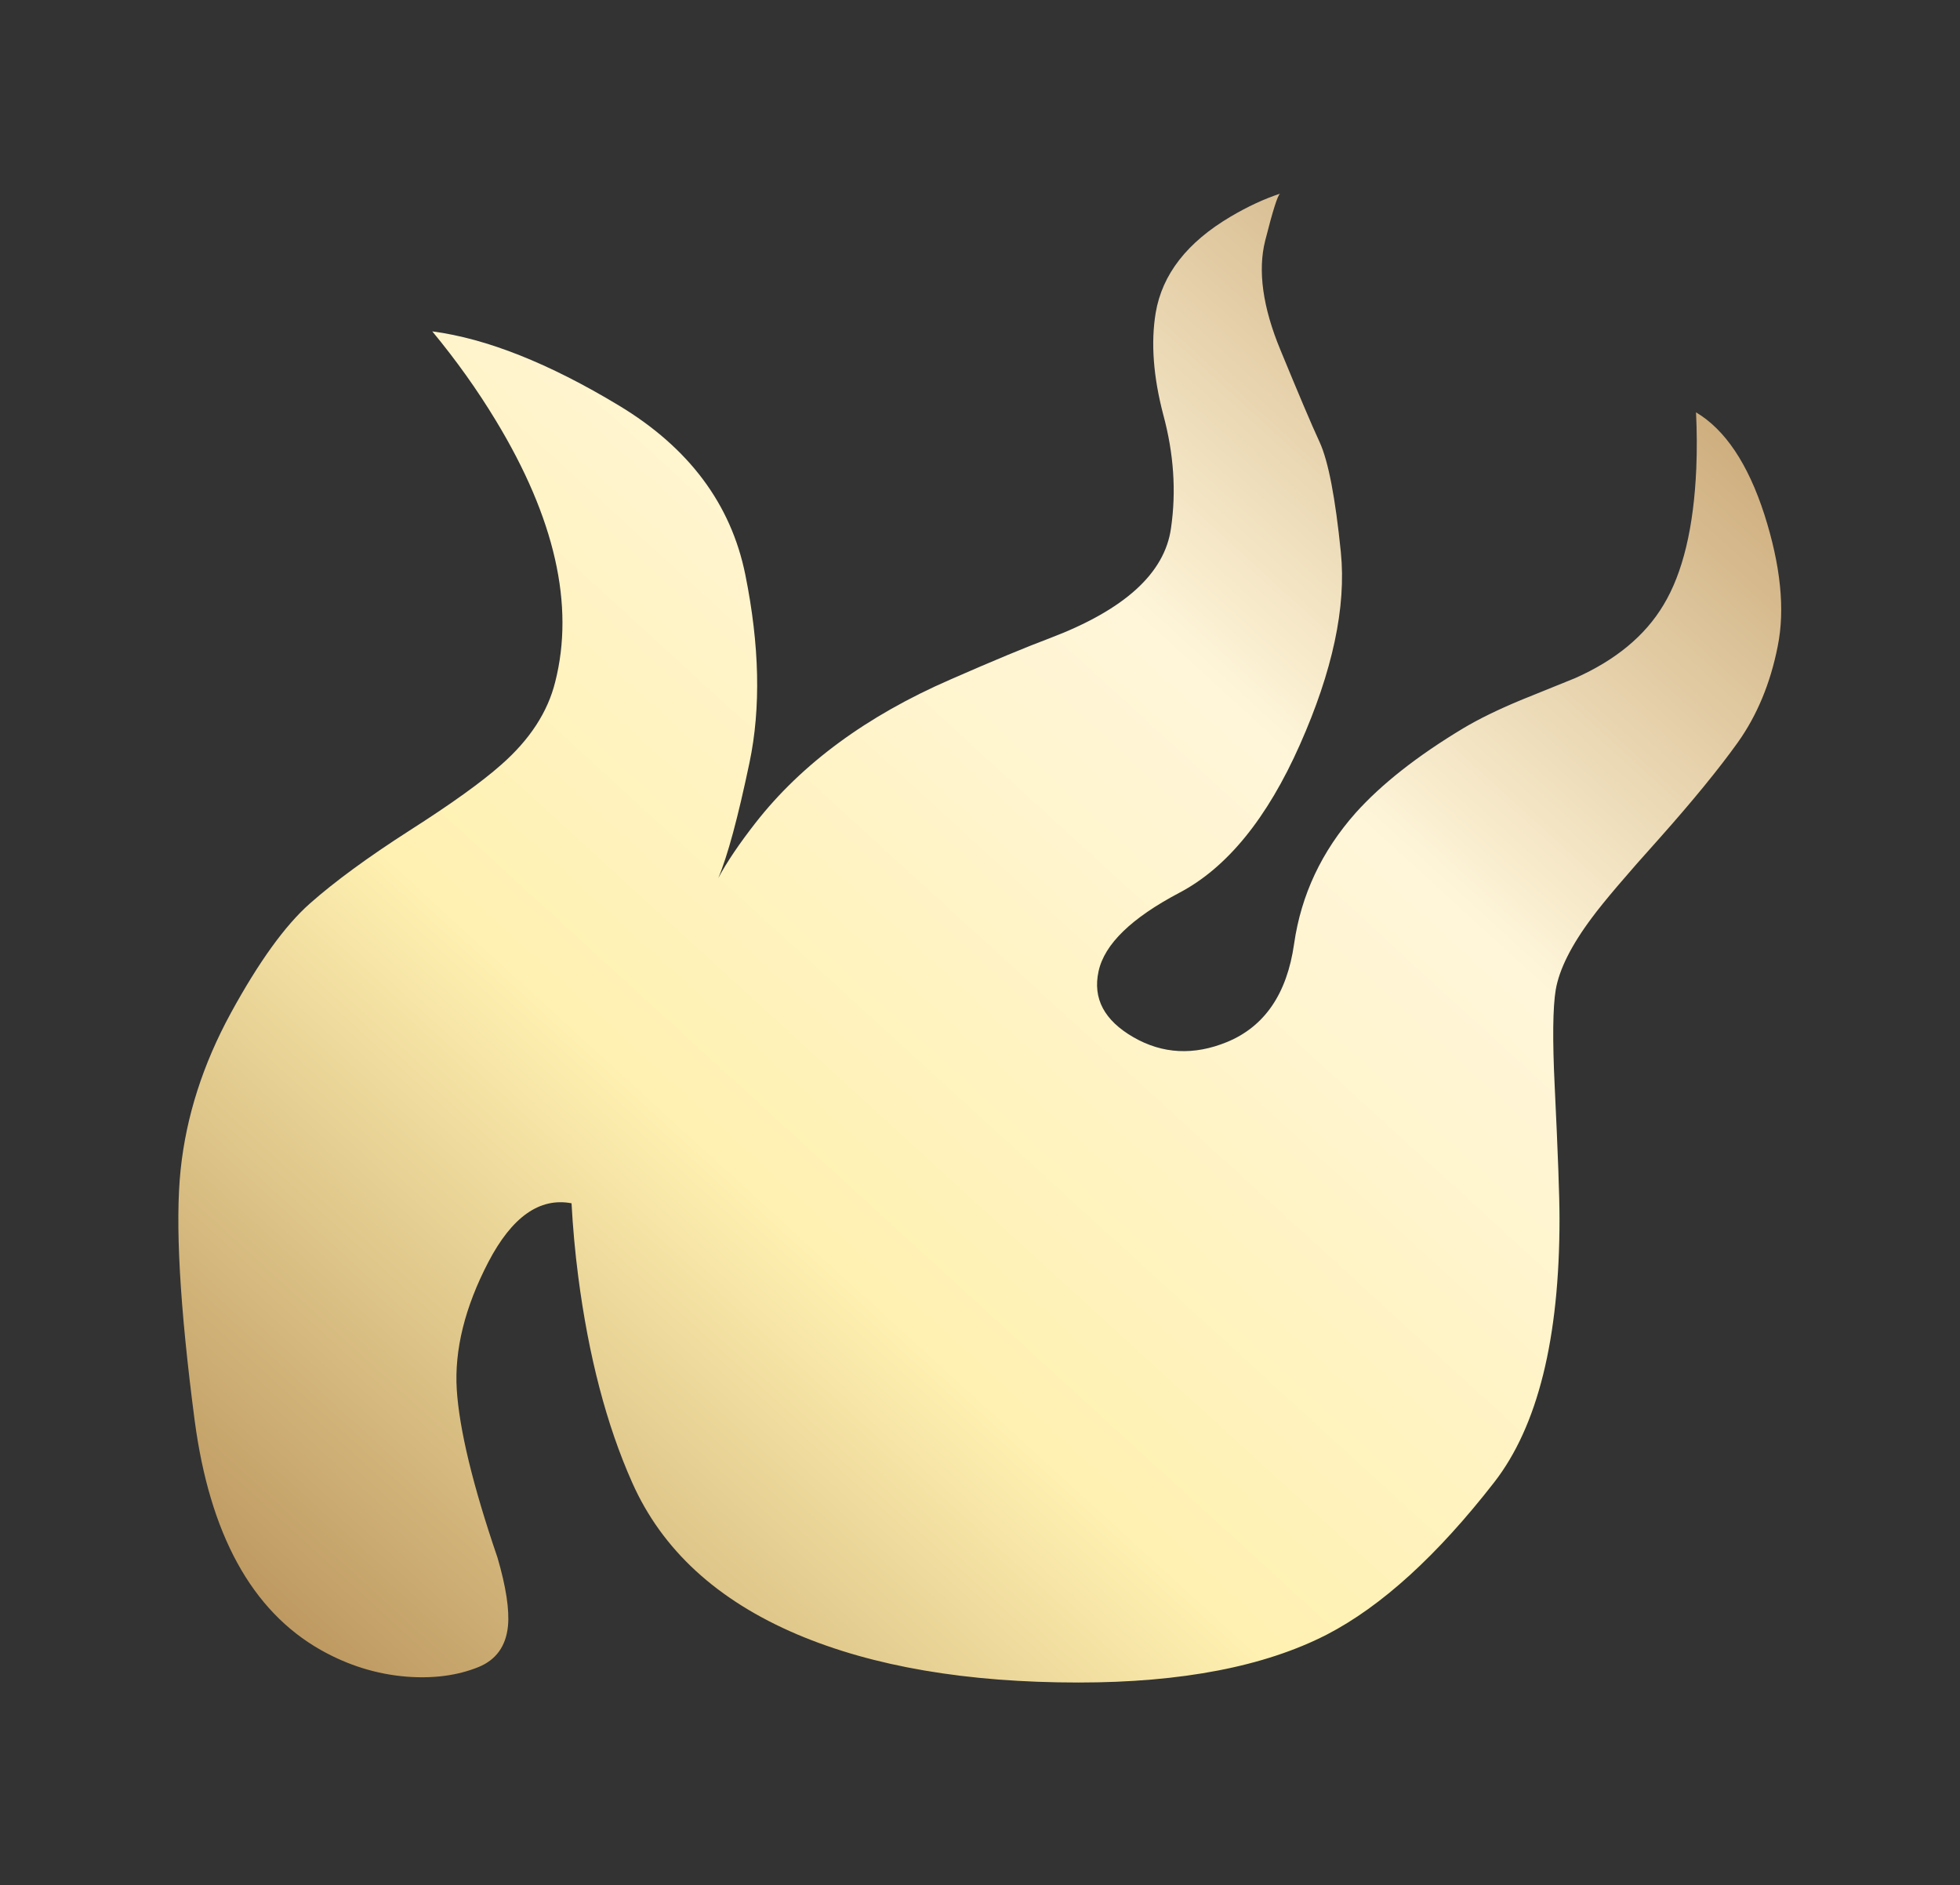 <?xml version="1.0" encoding="utf-8"?>
<!-- Generator: Adobe Illustrator 16.0.0, SVG Export Plug-In . SVG Version: 6.00 Build 0)  -->
<!DOCTYPE svg PUBLIC "-//W3C//DTD SVG 1.1//EN" "http://www.w3.org/Graphics/SVG/1.1/DTD/svg11.dtd">
<svg version="1.1" id="图层_1" xmlns="http://www.w3.org/2000/svg" xmlns:xlink="http://www.w3.org/1999/xlink" x="0px" y="0px"
	 width="30.093px" height="28.943px" viewBox="0 0 30.093 28.943" enable-background="new 0 0 30.093 28.943" xml:space="preserve">
<rect x="0" y="0" width="30.093" height="28.943" fill="#333333" stroke="none"/>
<rect y="0" fill="none" width="30.093" height="28.943"/>
<g>
	<g>
		
			<linearGradient id="SVGID_1_" gradientUnits="userSpaceOnUse" x1="-446.994" y1="282.617" x2="-447.993" y2="281.618" gradientTransform="matrix(24.61 0 0 -22.858 11027.527 6462.753)">
			<stop  offset="0" style="stop-color:#BB925B"/>
			<stop  offset="0.343" style="stop-color:#FFF6DA"/>
			<stop  offset="0.657" style="stop-color:#FFF1B1"/>
			<stop  offset="1" style="stop-color:#B38B54"/>
		</linearGradient>
		<path fill="url(#SVGID_1_)" d="M11.443,8.821c0.219,1.083,0.241,2.046,0.064,2.888c-0.177,0.843-0.336,1.433-0.479,1.771
			c0.133-0.249,0.324-0.53,0.572-0.848c0.708-0.906,1.706-1.641,2.993-2.201c0.661-0.29,1.171-0.501,1.528-0.635
			c1.144-0.435,1.762-0.995,1.858-1.688c0.082-0.563,0.043-1.144-0.118-1.739c-0.154-0.586-0.193-1.108-0.117-1.567
			c0.1-0.591,0.483-1.083,1.153-1.478c0.258-0.152,0.51-0.27,0.757-0.351c-0.037,0.022-0.113,0.263-0.229,0.722
			c-0.115,0.458-0.039,1.019,0.234,1.677c0.271,0.657,0.471,1.133,0.604,1.42c0.132,0.29,0.24,0.853,0.324,1.688
			c0.084,0.838-0.127,1.822-0.629,2.952c-0.502,1.132-1.121,1.891-1.854,2.275c-0.731,0.386-1.146,0.786-1.237,1.203
			c-0.092,0.419,0.088,0.755,0.535,1.013c0.448,0.258,0.928,0.282,1.436,0.074c0.578-0.238,0.922-0.741,1.031-1.508
			c0.108-0.752,0.424-1.422,0.945-2.01c0.393-0.438,0.943-0.873,1.654-1.3c0.24-0.143,0.531-0.285,0.879-0.43
			c0.191-0.078,0.47-0.191,0.835-0.338c0.622-0.276,1.075-0.65,1.358-1.123c0.297-0.491,0.465-1.19,0.504-2.097
			c0.012-0.283,0.01-0.57-0.004-0.861c0.446,0.265,0.797,0.788,1.049,1.567c0.25,0.782,0.32,1.457,0.205,2.025
			c-0.112,0.568-0.317,1.059-0.61,1.472c-0.295,0.412-0.695,0.901-1.201,1.47c-0.519,0.577-0.864,0.984-1.04,1.222
			c-0.318,0.425-0.503,0.795-0.557,1.108c-0.045,0.27-0.051,0.764-0.016,1.481c0.049,1.016,0.074,1.695,0.074,2.037
			c0,1.836-0.334,3.184-1.004,4.045c-0.874,1.123-1.73,1.902-2.568,2.336c-0.955,0.49-2.228,0.736-3.813,0.736
			c-1.717,0-3.154-0.246-4.313-0.736c-1.237-0.525-2.083-1.303-2.541-2.336c-0.394-0.885-0.668-1.938-0.827-3.158
			c-0.05-0.385-0.083-0.76-0.103-1.127c-0.49-0.092-0.916,0.209-1.278,0.904c-0.36,0.692-0.522,1.348-0.484,1.957
			c0.039,0.61,0.246,1.471,0.625,2.578c0.131,0.448,0.185,0.801,0.161,1.051c-0.031,0.311-0.184,0.521-0.456,0.631
			c-0.321,0.129-0.688,0.178-1.1,0.146c-0.463-0.037-0.902-0.175-1.319-0.41C3.863,24.727,3.219,23.55,2.988,21.8
			c-0.229-1.75-0.301-3.033-0.214-3.85c0.086-0.814,0.342-1.613,0.77-2.398c0.428-0.783,0.832-1.344,1.213-1.681
			c0.382-0.338,0.893-0.712,1.532-1.122c0.64-0.408,1.108-0.745,1.405-1.008c0.438-0.384,0.715-0.808,0.83-1.271
			c0.3-1.178-0.004-2.518-0.911-4.014C7.33,5.988,7.005,5.532,6.637,5.087c0.837,0.111,1.791,0.49,2.865,1.138
			C10.576,6.872,11.223,7.737,11.443,8.821z"/>
	</g>
</g>
</svg>
